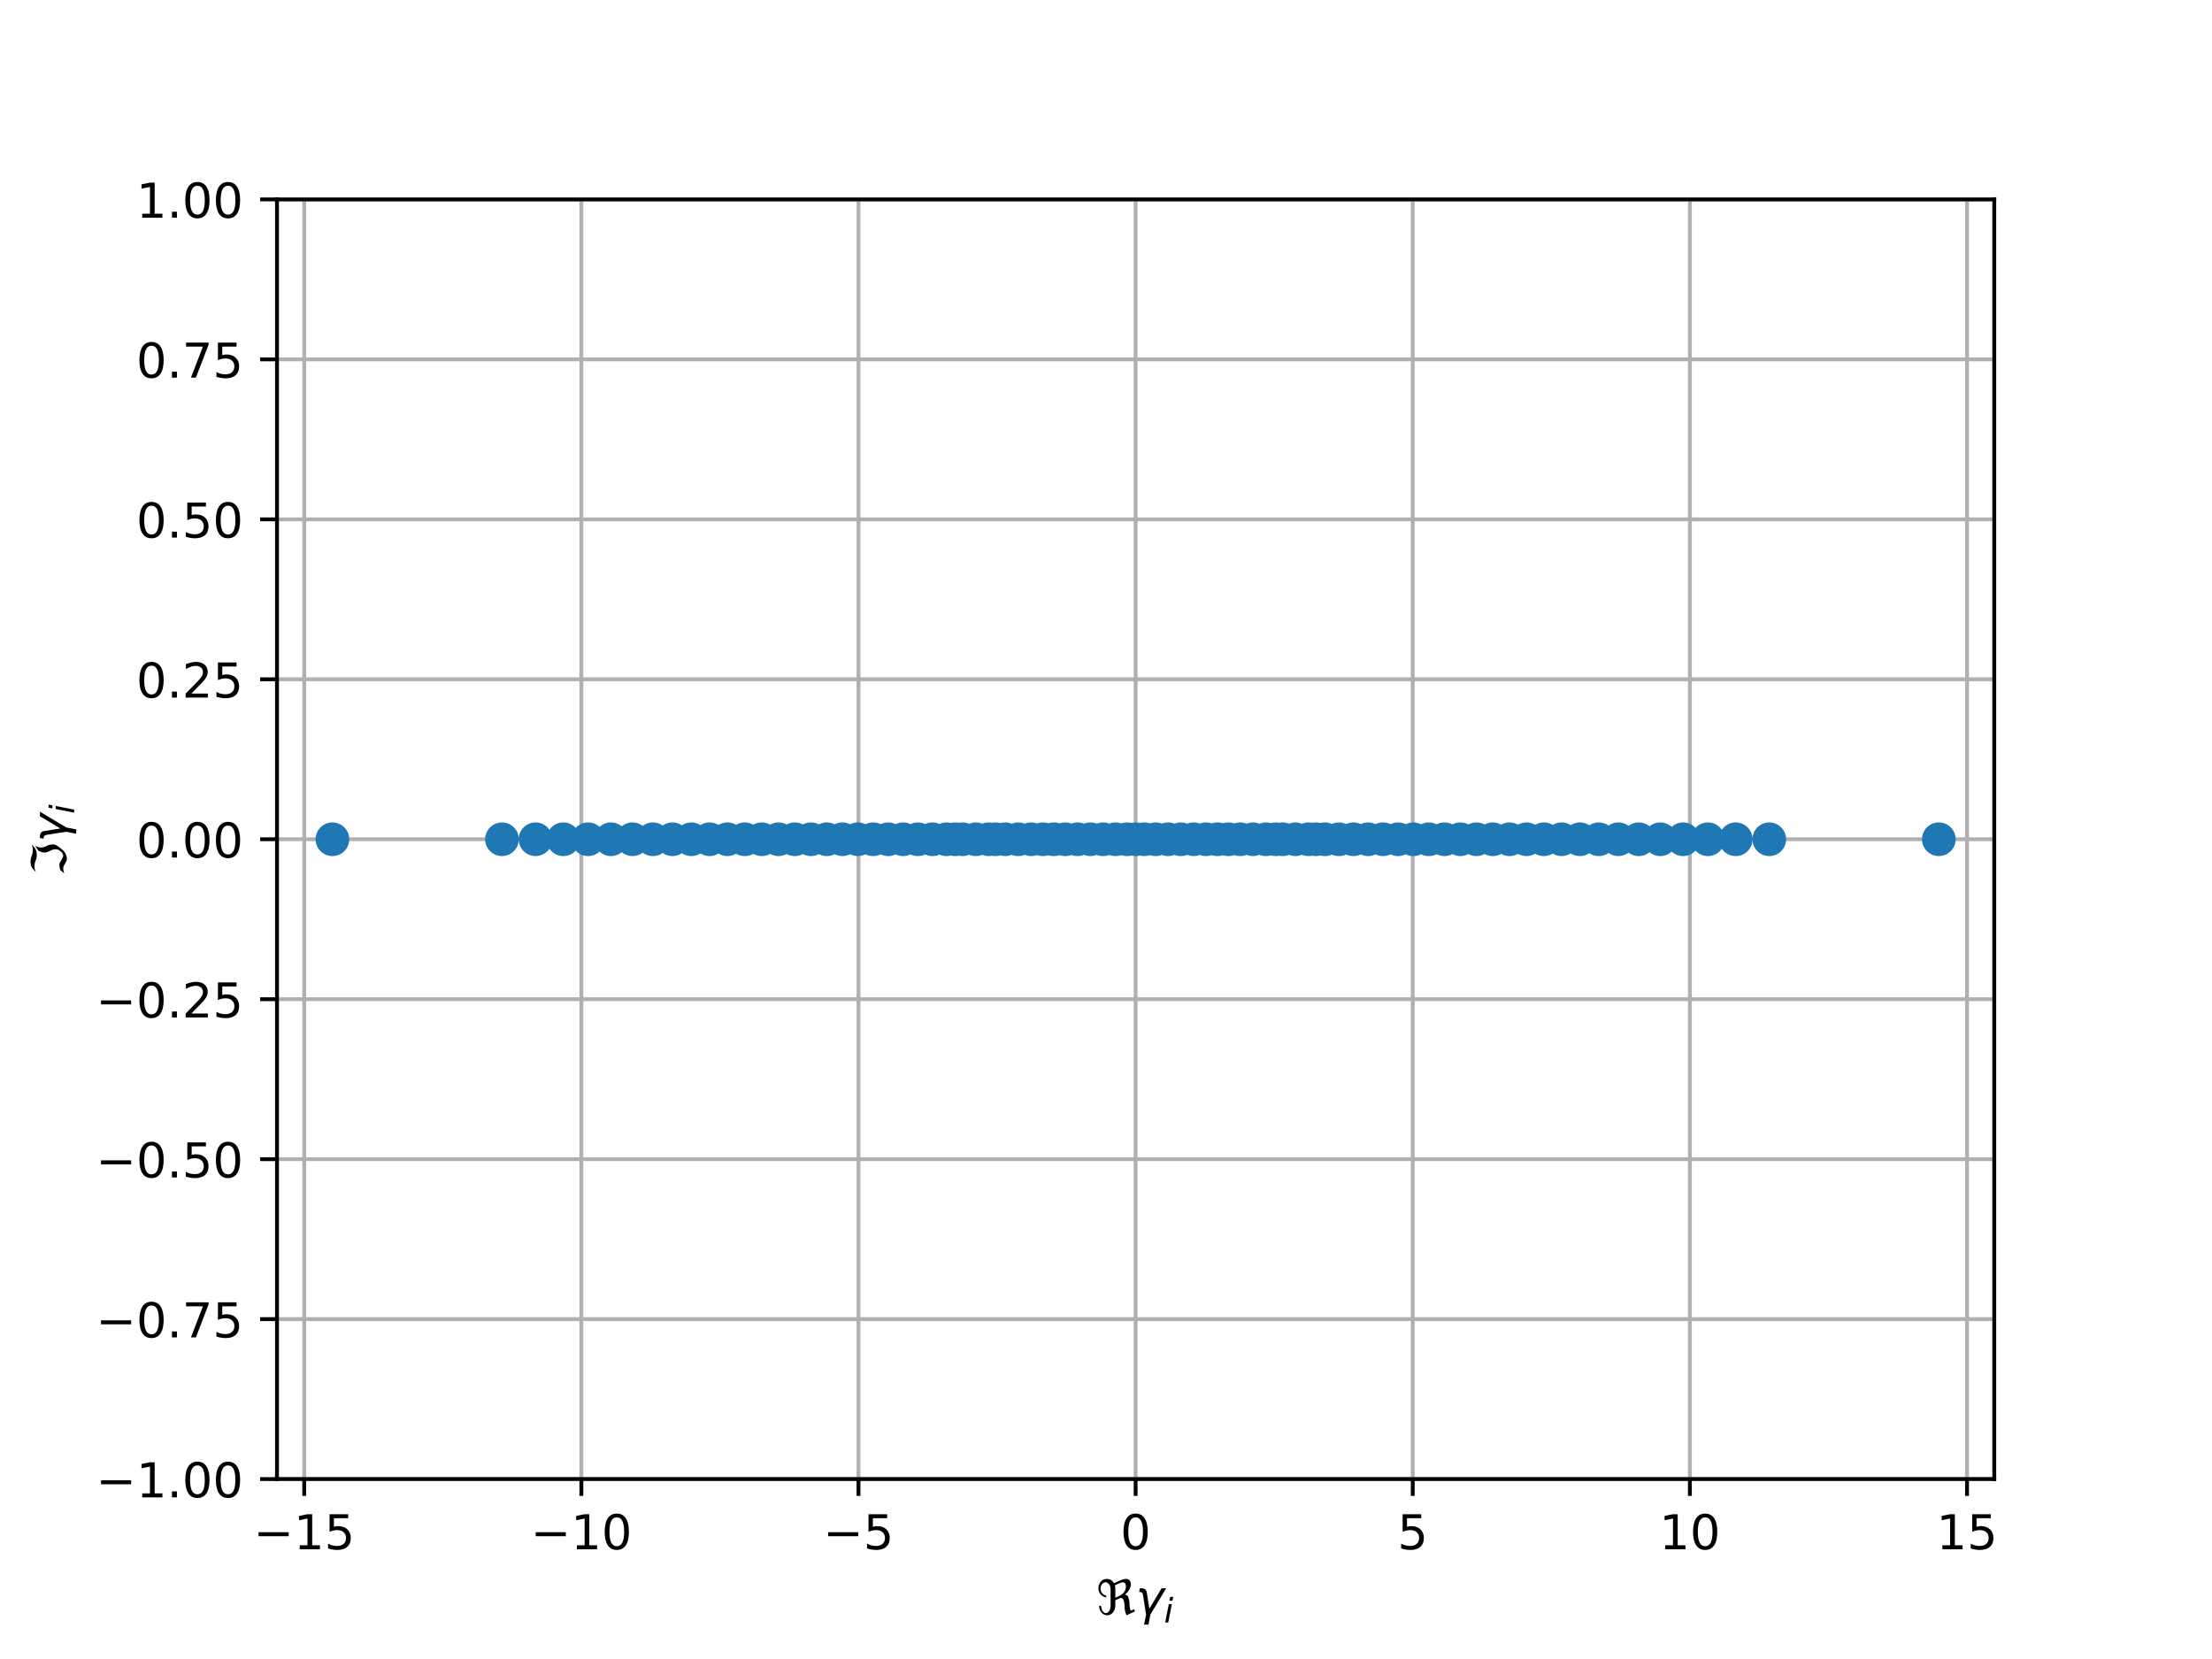 <?xml version="1.0" encoding="utf-8" standalone="no"?>
<!DOCTYPE svg PUBLIC "-//W3C//DTD SVG 1.1//EN"
  "http://www.w3.org/Graphics/SVG/1.1/DTD/svg11.dtd">
<!-- Created with matplotlib (http://matplotlib.org/) -->
<svg height="345pt" version="1.1" viewBox="0 0 460 345" width="460pt" xmlns="http://www.w3.org/2000/svg" xmlns:xlink="http://www.w3.org/1999/xlink">
 <defs>
  <style type="text/css">
*{stroke-linecap:butt;stroke-linejoin:round;}
  </style>
 </defs>
 <g id="figure_1">
  <g id="patch_1">
   <path d="M 0 345.6 
L 460.8 345.6 
L 460.8 0 
L 0 0 
z
" style="fill:#ffffff;"/>
  </g>
  <g id="axes_1">
   <g id="patch_2">
    <path d="M 57.6 307.584 
L 414.72 307.584 
L 414.72 41.472 
L 57.6 41.472 
z
" style="fill:#ffffff;"/>
   </g>
   <g id="matplotlib.axis_1">
    <g id="xtick_1">
     <g id="line2d_1">
      <path clip-path="url(#p77de8a8d96)" d="M 63.266 307.584 
L 63.266 41.472 
" style="fill:none;stroke:#b0b0b0;stroke-linecap:square;stroke-width:0.8;"/>
     </g>
     <g id="line2d_2">
      <defs>
       <path d="M 0 0 
L 0 3.5 
" id="mf6775b8e52" style="stroke:#000000;stroke-width:0.8;"/>
      </defs>
      <g>
       <use style="stroke:#000000;stroke-width:0.8;" x="63.266" xlink:href="#mf6775b8e52" y="307.584"/>
      </g>
     </g>
     <g id="text_1">
      <!-- −15 -->
      <defs>
       <path d="M 10.594 35.5 
L 73.188 35.5 
L 73.188 27.203 
L 10.594 27.203 
z
" id="DejaVuSans-2212"/>
       <path d="M 12.406 8.297 
L 28.516 8.297 
L 28.516 63.922 
L 10.984 60.406 
L 10.984 69.391 
L 28.422 72.906 
L 38.281 72.906 
L 38.281 8.297 
L 54.391 8.297 
L 54.391 0 
L 12.406 0 
z
" id="DejaVuSans-31"/>
       <path d="M 10.797 72.906 
L 49.516 72.906 
L 49.516 64.594 
L 19.828 64.594 
L 19.828 46.734 
Q 21.969 47.469 24.109 47.828 
Q 26.266 48.188 28.422 48.188 
Q 40.625 48.188 47.75 41.5 
Q 54.891 34.812 54.891 23.391 
Q 54.891 11.625 47.562 5.094 
Q 40.234 -1.422 26.906 -1.422 
Q 22.312 -1.422 17.547 -0.641 
Q 12.797 0.141 7.719 1.703 
L 7.719 11.625 
Q 12.109 9.234 16.797 8.062 
Q 21.484 6.891 26.703 6.891 
Q 35.156 6.891 40.078 11.328 
Q 45.016 15.766 45.016 23.391 
Q 45.016 31 40.078 35.438 
Q 35.156 39.891 26.703 39.891 
Q 22.75 39.891 18.812 39.016 
Q 14.891 38.141 10.797 36.281 
z
" id="DejaVuSans-35"/>
      </defs>
      <g transform="translate(52.714 322.182)scale(0.1 -0.1)">
       <use xlink:href="#DejaVuSans-2212"/>
       <use x="83.789" xlink:href="#DejaVuSans-31"/>
       <use x="147.412" xlink:href="#DejaVuSans-35"/>
      </g>
     </g>
    </g>
    <g id="xtick_2">
     <g id="line2d_3">
      <path clip-path="url(#p77de8a8d96)" d="M 120.897 307.584 
L 120.897 41.472 
" style="fill:none;stroke:#b0b0b0;stroke-linecap:square;stroke-width:0.8;"/>
     </g>
     <g id="line2d_4">
      <g>
       <use style="stroke:#000000;stroke-width:0.8;" x="120.897" xlink:href="#mf6775b8e52" y="307.584"/>
      </g>
     </g>
     <g id="text_2">
      <!-- −10 -->
      <defs>
       <path d="M 31.781 66.406 
Q 24.172 66.406 20.328 58.906 
Q 16.5 51.422 16.5 36.375 
Q 16.5 21.391 20.328 13.891 
Q 24.172 6.391 31.781 6.391 
Q 39.453 6.391 43.281 13.891 
Q 47.125 21.391 47.125 36.375 
Q 47.125 51.422 43.281 58.906 
Q 39.453 66.406 31.781 66.406 
M 31.781 74.219 
Q 44.047 74.219 50.516 64.516 
Q 56.984 54.828 56.984 36.375 
Q 56.984 17.969 50.516 8.266 
Q 44.047 -1.422 31.781 -1.422 
Q 19.531 -1.422 13.062 8.266 
Q 6.594 17.969 6.594 36.375 
Q 6.594 54.828 13.062 64.516 
Q 19.531 74.219 31.781 74.219 
" id="DejaVuSans-30"/>
      </defs>
      <g transform="translate(110.345 322.182)scale(0.1 -0.1)">
       <use xlink:href="#DejaVuSans-2212"/>
       <use x="83.789" xlink:href="#DejaVuSans-31"/>
       <use x="147.412" xlink:href="#DejaVuSans-30"/>
      </g>
     </g>
    </g>
    <g id="xtick_3">
     <g id="line2d_5">
      <path clip-path="url(#p77de8a8d96)" d="M 178.529 307.584 
L 178.529 41.472 
" style="fill:none;stroke:#b0b0b0;stroke-linecap:square;stroke-width:0.8;"/>
     </g>
     <g id="line2d_6">
      <g>
       <use style="stroke:#000000;stroke-width:0.8;" x="178.529" xlink:href="#mf6775b8e52" y="307.584"/>
      </g>
     </g>
     <g id="text_3">
      <!-- −5 -->
      <g transform="translate(171.158 322.182)scale(0.1 -0.1)">
       <use xlink:href="#DejaVuSans-2212"/>
       <use x="83.789" xlink:href="#DejaVuSans-35"/>
      </g>
     </g>
    </g>
    <g id="xtick_4">
     <g id="line2d_7">
      <path clip-path="url(#p77de8a8d96)" d="M 236.16 307.584 
L 236.16 41.472 
" style="fill:none;stroke:#b0b0b0;stroke-linecap:square;stroke-width:0.8;"/>
     </g>
     <g id="line2d_8">
      <g>
       <use style="stroke:#000000;stroke-width:0.8;" x="236.16" xlink:href="#mf6775b8e52" y="307.584"/>
      </g>
     </g>
     <g id="text_4">
      <!-- 0 -->
      <g transform="translate(232.979 322.182)scale(0.1 -0.1)">
       <use xlink:href="#DejaVuSans-30"/>
      </g>
     </g>
    </g>
    <g id="xtick_5">
     <g id="line2d_9">
      <path clip-path="url(#p77de8a8d96)" d="M 293.791 307.584 
L 293.791 41.472 
" style="fill:none;stroke:#b0b0b0;stroke-linecap:square;stroke-width:0.8;"/>
     </g>
     <g id="line2d_10">
      <g>
       <use style="stroke:#000000;stroke-width:0.8;" x="293.791" xlink:href="#mf6775b8e52" y="307.584"/>
      </g>
     </g>
     <g id="text_5">
      <!-- 5 -->
      <g transform="translate(290.61 322.182)scale(0.1 -0.1)">
       <use xlink:href="#DejaVuSans-35"/>
      </g>
     </g>
    </g>
    <g id="xtick_6">
     <g id="line2d_11">
      <path clip-path="url(#p77de8a8d96)" d="M 351.423 307.584 
L 351.423 41.472 
" style="fill:none;stroke:#b0b0b0;stroke-linecap:square;stroke-width:0.8;"/>
     </g>
     <g id="line2d_12">
      <g>
       <use style="stroke:#000000;stroke-width:0.8;" x="351.423" xlink:href="#mf6775b8e52" y="307.584"/>
      </g>
     </g>
     <g id="text_6">
      <!-- 10 -->
      <g transform="translate(345.06 322.182)scale(0.1 -0.1)">
       <use xlink:href="#DejaVuSans-31"/>
       <use x="63.623" xlink:href="#DejaVuSans-30"/>
      </g>
     </g>
    </g>
    <g id="xtick_7">
     <g id="line2d_13">
      <path clip-path="url(#p77de8a8d96)" d="M 409.054 307.584 
L 409.054 41.472 
" style="fill:none;stroke:#b0b0b0;stroke-linecap:square;stroke-width:0.8;"/>
     </g>
     <g id="line2d_14">
      <g>
       <use style="stroke:#000000;stroke-width:0.8;" x="409.054" xlink:href="#mf6775b8e52" y="307.584"/>
      </g>
     </g>
     <g id="text_7">
      <!-- 15 -->
      <g transform="translate(402.691 322.182)scale(0.1 -0.1)">
       <use xlink:href="#DejaVuSans-31"/>
       <use x="63.623" xlink:href="#DejaVuSans-35"/>
      </g>
     </g>
    </g>
    <g id="text_8">
     <!-- $\Re \gamma_i$ -->
     <defs>
      <path d="M 62.594 -1.422 
Q 58.594 7.516 58.594 15.281 
Q 58.594 22.125 57.516 26.562 
Q 55.562 34.672 51.703 34.672 
Q 49.656 34.672 45.172 32.562 
L 39.312 29.828 
L 39.312 20.125 
Q 39.312 10.062 34.281 4.297 
Q 29.25 -1.422 22.406 -1.422 
Q 15.531 -1.422 10.547 4.297 
Q 5.516 10.062 5.516 18.656 
Q 7.719 18.062 9.969 17.484 
Q 9.969 11.531 13.094 7.328 
Q 16.219 3.078 19.734 3.078 
Q 23.25 3.078 26.312 7.328 
Q 29.438 11.578 29.438 18.891 
L 29.438 51.469 
Q 29.438 58.734 26.312 63.031 
Q 23.25 67.281 18.75 67.281 
Q 14.797 67.281 11.625 63.031 
Q 8.5 58.844 8.5 53.906 
Q 8.5 48.969 11.625 44.781 
Q 14.75 40.531 18.797 40.531 
L 21.438 36.031 
Q 14.062 36.031 9.078 41.75 
Q 4.047 47.516 4.047 55.125 
Q 4.047 62.797 9.078 68.5 
Q 14.062 74.219 21.438 74.219 
Q 29.344 74.219 34.281 68.5 
Q 35.75 66.797 36.531 65.234 
L 46.828 70.016 
Q 55.953 74.266 61.422 74.266 
Q 63.719 74.266 65.484 73.578 
Q 71.625 71.188 71.625 62.547 
Q 71.625 58.297 68.453 52.297 
Q 65.234 46.234 59.125 41.656 
Q 61.969 41.656 64.359 39.266 
Q 66.109 37.5 67.438 32.422 
Q 69 26.422 69 20.016 
Q 69 13.766 71.188 8.016 
L 78.219 11.281 
L 80.281 6.844 
z
M 38.281 60.891 
Q 39.312 57.234 39.312 52.734 
L 39.312 35.016 
L 46.828 38.484 
Q 53.859 41.75 57.625 46.828 
Q 61.234 51.812 61.234 57.719 
Q 61.234 65.094 57.625 66.656 
Q 56.453 67.141 54.938 67.141 
Q 51.812 67.141 46.828 64.844 
z
" id="DejaVuSans-Oblique-211c"/>
      <path d="M 23.297 46.094 
L 28.719 12.312 
L 54 54.688 
L 63.531 54.688 
L 30.812 0 
L 26.766 -20.797 
L 17.781 -20.797 
L 21.828 0 
L 15.438 40.828 
Q 14.453 46.969 9.812 46.969 
L 7.422 46.969 
L 8.891 54.688 
L 12.312 54.688 
Q 21.922 54.688 23.297 46.094 
" id="DejaVuSans-Oblique-3b3"/>
      <path d="M 18.312 75.984 
L 27.297 75.984 
L 25.094 64.594 
L 16.109 64.594 
z
M 14.203 54.688 
L 23.188 54.688 
L 12.5 0 
L 3.516 0 
z
" id="DejaVuSans-Oblique-69"/>
     </defs>
     <g transform="translate(228.01 335.84)scale(0.1 -0.1)">
      <use transform="translate(0 0.734)" xlink:href="#DejaVuSans-Oblique-211c"/>
      <use transform="translate(81.396 0.734)" xlink:href="#DejaVuSans-Oblique-3b3"/>
      <use transform="translate(140.576 -15.672)scale(0.7)" xlink:href="#DejaVuSans-Oblique-69"/>
     </g>
    </g>
   </g>
   <g id="matplotlib.axis_2">
    <g id="ytick_1">
     <g id="line2d_15">
      <path clip-path="url(#p77de8a8d96)" d="M 57.6 307.584 
L 414.72 307.584 
" style="fill:none;stroke:#b0b0b0;stroke-linecap:square;stroke-width:0.8;"/>
     </g>
     <g id="line2d_16">
      <defs>
       <path d="M 0 0 
L -3.5 0 
" id="m82c8abff24" style="stroke:#000000;stroke-width:0.8;"/>
      </defs>
      <g>
       <use style="stroke:#000000;stroke-width:0.8;" x="57.6" xlink:href="#m82c8abff24" y="307.584"/>
      </g>
     </g>
     <g id="text_9">
      <!-- −1.00 -->
      <defs>
       <path d="M 10.688 12.406 
L 21 12.406 
L 21 0 
L 10.688 0 
z
" id="DejaVuSans-2e"/>
      </defs>
      <g transform="translate(19.955 311.383)scale(0.1 -0.1)">
       <use xlink:href="#DejaVuSans-2212"/>
       <use x="83.789" xlink:href="#DejaVuSans-31"/>
       <use x="147.412" xlink:href="#DejaVuSans-2e"/>
       <use x="179.199" xlink:href="#DejaVuSans-30"/>
       <use x="242.822" xlink:href="#DejaVuSans-30"/>
      </g>
     </g>
    </g>
    <g id="ytick_2">
     <g id="line2d_17">
      <path clip-path="url(#p77de8a8d96)" d="M 57.6 274.32 
L 414.72 274.32 
" style="fill:none;stroke:#b0b0b0;stroke-linecap:square;stroke-width:0.8;"/>
     </g>
     <g id="line2d_18">
      <g>
       <use style="stroke:#000000;stroke-width:0.8;" x="57.6" xlink:href="#m82c8abff24" y="274.32"/>
      </g>
     </g>
     <g id="text_10">
      <!-- −0.75 -->
      <defs>
       <path d="M 8.203 72.906 
L 55.078 72.906 
L 55.078 68.703 
L 28.609 0 
L 18.312 0 
L 43.219 64.594 
L 8.203 64.594 
z
" id="DejaVuSans-37"/>
      </defs>
      <g transform="translate(19.955 278.119)scale(0.1 -0.1)">
       <use xlink:href="#DejaVuSans-2212"/>
       <use x="83.789" xlink:href="#DejaVuSans-30"/>
       <use x="147.412" xlink:href="#DejaVuSans-2e"/>
       <use x="179.199" xlink:href="#DejaVuSans-37"/>
       <use x="242.822" xlink:href="#DejaVuSans-35"/>
      </g>
     </g>
    </g>
    <g id="ytick_3">
     <g id="line2d_19">
      <path clip-path="url(#p77de8a8d96)" d="M 57.6 241.056 
L 414.72 241.056 
" style="fill:none;stroke:#b0b0b0;stroke-linecap:square;stroke-width:0.8;"/>
     </g>
     <g id="line2d_20">
      <g>
       <use style="stroke:#000000;stroke-width:0.8;" x="57.6" xlink:href="#m82c8abff24" y="241.056"/>
      </g>
     </g>
     <g id="text_11">
      <!-- −0.50 -->
      <g transform="translate(19.955 244.855)scale(0.1 -0.1)">
       <use xlink:href="#DejaVuSans-2212"/>
       <use x="83.789" xlink:href="#DejaVuSans-30"/>
       <use x="147.412" xlink:href="#DejaVuSans-2e"/>
       <use x="179.199" xlink:href="#DejaVuSans-35"/>
       <use x="242.822" xlink:href="#DejaVuSans-30"/>
      </g>
     </g>
    </g>
    <g id="ytick_4">
     <g id="line2d_21">
      <path clip-path="url(#p77de8a8d96)" d="M 57.6 207.792 
L 414.72 207.792 
" style="fill:none;stroke:#b0b0b0;stroke-linecap:square;stroke-width:0.8;"/>
     </g>
     <g id="line2d_22">
      <g>
       <use style="stroke:#000000;stroke-width:0.8;" x="57.6" xlink:href="#m82c8abff24" y="207.792"/>
      </g>
     </g>
     <g id="text_12">
      <!-- −0.25 -->
      <defs>
       <path d="M 19.188 8.297 
L 53.609 8.297 
L 53.609 0 
L 7.328 0 
L 7.328 8.297 
Q 12.938 14.109 22.625 23.891 
Q 32.328 33.688 34.812 36.531 
Q 39.547 41.844 41.422 45.531 
Q 43.312 49.219 43.312 52.781 
Q 43.312 58.594 39.234 62.25 
Q 35.156 65.922 28.609 65.922 
Q 23.969 65.922 18.812 64.312 
Q 13.672 62.703 7.812 59.422 
L 7.812 69.391 
Q 13.766 71.781 18.938 73 
Q 24.125 74.219 28.422 74.219 
Q 39.75 74.219 46.484 68.547 
Q 53.219 62.891 53.219 53.422 
Q 53.219 48.922 51.531 44.891 
Q 49.859 40.875 45.406 35.406 
Q 44.188 33.984 37.641 27.219 
Q 31.109 20.453 19.188 8.297 
" id="DejaVuSans-32"/>
      </defs>
      <g transform="translate(19.955 211.591)scale(0.1 -0.1)">
       <use xlink:href="#DejaVuSans-2212"/>
       <use x="83.789" xlink:href="#DejaVuSans-30"/>
       <use x="147.412" xlink:href="#DejaVuSans-2e"/>
       <use x="179.199" xlink:href="#DejaVuSans-32"/>
       <use x="242.822" xlink:href="#DejaVuSans-35"/>
      </g>
     </g>
    </g>
    <g id="ytick_5">
     <g id="line2d_23">
      <path clip-path="url(#p77de8a8d96)" d="M 57.6 174.528 
L 414.72 174.528 
" style="fill:none;stroke:#b0b0b0;stroke-linecap:square;stroke-width:0.8;"/>
     </g>
     <g id="line2d_24">
      <g>
       <use style="stroke:#000000;stroke-width:0.8;" x="57.6" xlink:href="#m82c8abff24" y="174.528"/>
      </g>
     </g>
     <g id="text_13">
      <!-- 0.00 -->
      <g transform="translate(28.334 178.327)scale(0.1 -0.1)">
       <use xlink:href="#DejaVuSans-30"/>
       <use x="63.623" xlink:href="#DejaVuSans-2e"/>
       <use x="95.41" xlink:href="#DejaVuSans-30"/>
       <use x="159.033" xlink:href="#DejaVuSans-30"/>
      </g>
     </g>
    </g>
    <g id="ytick_6">
     <g id="line2d_25">
      <path clip-path="url(#p77de8a8d96)" d="M 57.6 141.264 
L 414.72 141.264 
" style="fill:none;stroke:#b0b0b0;stroke-linecap:square;stroke-width:0.8;"/>
     </g>
     <g id="line2d_26">
      <g>
       <use style="stroke:#000000;stroke-width:0.8;" x="57.6" xlink:href="#m82c8abff24" y="141.264"/>
      </g>
     </g>
     <g id="text_14">
      <!-- 0.25 -->
      <g transform="translate(28.334 145.063)scale(0.1 -0.1)">
       <use xlink:href="#DejaVuSans-30"/>
       <use x="63.623" xlink:href="#DejaVuSans-2e"/>
       <use x="95.41" xlink:href="#DejaVuSans-32"/>
       <use x="159.033" xlink:href="#DejaVuSans-35"/>
      </g>
     </g>
    </g>
    <g id="ytick_7">
     <g id="line2d_27">
      <path clip-path="url(#p77de8a8d96)" d="M 57.6 108 
L 414.72 108 
" style="fill:none;stroke:#b0b0b0;stroke-linecap:square;stroke-width:0.8;"/>
     </g>
     <g id="line2d_28">
      <g>
       <use style="stroke:#000000;stroke-width:0.8;" x="57.6" xlink:href="#m82c8abff24" y="108"/>
      </g>
     </g>
     <g id="text_15">
      <!-- 0.50 -->
      <g transform="translate(28.334 111.799)scale(0.1 -0.1)">
       <use xlink:href="#DejaVuSans-30"/>
       <use x="63.623" xlink:href="#DejaVuSans-2e"/>
       <use x="95.41" xlink:href="#DejaVuSans-35"/>
       <use x="159.033" xlink:href="#DejaVuSans-30"/>
      </g>
     </g>
    </g>
    <g id="ytick_8">
     <g id="line2d_29">
      <path clip-path="url(#p77de8a8d96)" d="M 57.6 74.736 
L 414.72 74.736 
" style="fill:none;stroke:#b0b0b0;stroke-linecap:square;stroke-width:0.8;"/>
     </g>
     <g id="line2d_30">
      <g>
       <use style="stroke:#000000;stroke-width:0.8;" x="57.6" xlink:href="#m82c8abff24" y="74.736"/>
      </g>
     </g>
     <g id="text_16">
      <!-- 0.75 -->
      <g transform="translate(28.334 78.535)scale(0.1 -0.1)">
       <use xlink:href="#DejaVuSans-30"/>
       <use x="63.623" xlink:href="#DejaVuSans-2e"/>
       <use x="95.41" xlink:href="#DejaVuSans-37"/>
       <use x="159.033" xlink:href="#DejaVuSans-35"/>
      </g>
     </g>
    </g>
    <g id="ytick_9">
     <g id="line2d_31">
      <path clip-path="url(#p77de8a8d96)" d="M 57.6 41.472 
L 414.72 41.472 
" style="fill:none;stroke:#b0b0b0;stroke-linecap:square;stroke-width:0.8;"/>
     </g>
     <g id="line2d_32">
      <g>
       <use style="stroke:#000000;stroke-width:0.8;" x="57.6" xlink:href="#m82c8abff24" y="41.472"/>
      </g>
     </g>
     <g id="text_17">
      <!-- 1.00 -->
      <g transform="translate(28.334 45.271)scale(0.1 -0.1)">
       <use xlink:href="#DejaVuSans-31"/>
       <use x="63.623" xlink:href="#DejaVuSans-2e"/>
       <use x="95.41" xlink:href="#DejaVuSans-30"/>
       <use x="159.033" xlink:href="#DejaVuSans-30"/>
      </g>
     </g>
    </g>
    <g id="text_18">
     <!-- $\Im \gamma_i$ -->
     <defs>
      <path d="M 5.172 4.391 
L 12.016 12.453 
Q 17.438 14.359 23.141 14.359 
Q 25.922 14.359 32.375 10.453 
Q 39.406 6.25 41.016 6.25 
Q 46.922 6.25 51.812 12.938 
Q 55.281 17.672 55.281 21.344 
Q 55.281 27.484 52.25 32.953 
Q 48.344 40.094 48.344 45.406 
Q 48.344 50.297 52.25 58.109 
L 62.641 64.938 
Q 58.734 58.156 58.734 52.25 
Q 58.734 47.016 62.641 39.797 
Q 65.234 35.016 65.234 25.828 
Q 65.234 21.234 55.375 9.422 
Q 46.297 -1.422 34.469 -1.422 
Q 31.844 -1.422 25.531 2.438 
Q 19.047 6.344 16.312 6.344 
Q 11.719 6.344 5.172 4.391 
M 17.094 71.484 
Q 22.406 74.219 29.297 74.219 
Q 35.297 74.219 41.5 71.828 
Q 47.469 69.531 53.719 69.531 
Q 59.812 69.531 65.922 72.359 
L 56.156 64.062 
Q 49.359 61.234 43.953 61.234 
Q 36.969 61.234 31.734 63.625 
Q 26.516 66.016 19.531 66.016 
Q 13.578 66.016 7.328 63.188 
z
" id="DejaVuSans-Oblique-2111"/>
     </defs>
     <g transform="translate(13.855 182.128)rotate(-90)scale(0.1 -0.1)">
      <use transform="translate(0 0.781)" xlink:href="#DejaVuSans-Oblique-2111"/>
      <use transform="translate(69.727 0.781)" xlink:href="#DejaVuSans-Oblique-3b3"/>
      <use transform="translate(128.906 -15.625)scale(0.7)" xlink:href="#DejaVuSans-Oblique-69"/>
     </g>
    </g>
   </g>
   <g id="line2d_33">
    <defs>
     <path d="M 0 3 
C 0.796 3 1.559 2.684 2.121 2.121 
C 2.684 1.559 3 0.796 3 0 
C 3 -0.796 2.684 -1.559 2.121 -2.121 
C 1.559 -2.684 0.796 -3 0 -3 
C -0.796 -3 -1.559 -2.684 -2.121 -2.121 
C -2.684 -1.559 -3 -0.796 -3 0 
C -3 0.796 -2.684 1.559 -2.121 2.121 
C -1.559 2.684 -0.796 3 0 3 
z
" id="m1825eecfbb" style="stroke:#1f77b4;"/>
    </defs>
    <g clip-path="url(#p77de8a8d96)">
     <use style="fill:#1f77b4;stroke:#1f77b4;" x="350.017" xlink:href="#m1825eecfbb" y="174.528"/>
     <use style="fill:#1f77b4;stroke:#1f77b4;" x="127.058" xlink:href="#m1825eecfbb" y="174.528"/>
     <use style="fill:#1f77b4;stroke:#1f77b4;" x="332.479" xlink:href="#m1825eecfbb" y="174.528"/>
     <use style="fill:#1f77b4;stroke:#1f77b4;" x="340.795" xlink:href="#m1825eecfbb" y="174.528"/>
     <use style="fill:#1f77b4;stroke:#1f77b4;" x="367.932" xlink:href="#m1825eecfbb" y="174.528"/>
     <use style="fill:#1f77b4;stroke:#1f77b4;" x="403.194" xlink:href="#m1825eecfbb" y="174.528"/>
     <use style="fill:#1f77b4;stroke:#1f77b4;" x="111.366" xlink:href="#m1825eecfbb" y="174.528"/>
     <use style="fill:#1f77b4;stroke:#1f77b4;" x="117.146" xlink:href="#m1825eecfbb" y="174.528"/>
     <use style="fill:#1f77b4;stroke:#1f77b4;" x="187.811" xlink:href="#m1825eecfbb" y="174.528"/>
     <use style="fill:#1f77b4;stroke:#1f77b4;" x="278.423" xlink:href="#m1825eecfbb" y="174.528"/>
     <use style="fill:#1f77b4;stroke:#1f77b4;" x="360.954" xlink:href="#m1825eecfbb" y="174.528"/>
     <use style="fill:#1f77b4;stroke:#1f77b4;" x="345.262" xlink:href="#m1825eecfbb" y="174.528"/>
     <use style="fill:#1f77b4;stroke:#1f77b4;" x="200.165" xlink:href="#m1825eecfbb" y="174.528"/>
     <use style="fill:#1f77b4;stroke:#1f77b4;" x="214.414" xlink:href="#m1825eecfbb" y="174.528"/>
     <use style="fill:#1f77b4;stroke:#1f77b4;" x="154.887" xlink:href="#m1825eecfbb" y="174.528"/>
     <use style="fill:#1f77b4;stroke:#1f77b4;" x="287.61" xlink:href="#m1825eecfbb" y="174.528"/>
     <use style="fill:#1f77b4;stroke:#1f77b4;" x="265.289" xlink:href="#m1825eecfbb" y="174.528"/>
     <use style="fill:#1f77b4;stroke:#1f77b4;" x="161.886" xlink:href="#m1825eecfbb" y="174.528"/>
     <use style="fill:#1f77b4;stroke:#1f77b4;" x="221.522" xlink:href="#m1825eecfbb" y="174.528"/>
     <use style="fill:#1f77b4;stroke:#1f77b4;" x="303.682" xlink:href="#m1825eecfbb" y="174.528"/>
     <use style="fill:#1f77b4;stroke:#1f77b4;" x="193.897" xlink:href="#m1825eecfbb" y="174.528"/>
     <use style="fill:#1f77b4;stroke:#1f77b4;" x="263.267" xlink:href="#m1825eecfbb" y="174.528"/>
     <use style="fill:#1f77b4;stroke:#1f77b4;" x="143.767" xlink:href="#m1825eecfbb" y="174.528"/>
     <use style="fill:#1f77b4;stroke:#1f77b4;" x="284.509" xlink:href="#m1825eecfbb" y="174.528"/>
     <use style="fill:#1f77b4;stroke:#1f77b4;" x="297.131" xlink:href="#m1825eecfbb" y="174.528"/>
     <use style="fill:#1f77b4;stroke:#1f77b4;" x="324.747" xlink:href="#m1825eecfbb" y="174.528"/>
     <use style="fill:#1f77b4;stroke:#1f77b4;" x="272.155" xlink:href="#m1825eecfbb" y="174.528"/>
     <use style="fill:#1f77b4;stroke:#1f77b4;" x="290.747" xlink:href="#m1825eecfbb" y="174.528"/>
     <use style="fill:#1f77b4;stroke:#1f77b4;" x="336.549" xlink:href="#m1825eecfbb" y="174.528"/>
     <use style="fill:#1f77b4;stroke:#1f77b4;" x="151.274" xlink:href="#m1825eecfbb" y="174.528"/>
     <use style="fill:#1f77b4;stroke:#1f77b4;" x="355.174" xlink:href="#m1825eecfbb" y="174.528"/>
     <use style="fill:#1f77b4;stroke:#1f77b4;" x="131.525" xlink:href="#m1825eecfbb" y="174.528"/>
     <use style="fill:#1f77b4;stroke:#1f77b4;" x="104.388" xlink:href="#m1825eecfbb" y="174.528"/>
     <use style="fill:#1f77b4;stroke:#1f77b4;" x="196.812" xlink:href="#m1825eecfbb" y="174.528"/>
     <use style="fill:#1f77b4;stroke:#1f77b4;" x="139.841" xlink:href="#m1825eecfbb" y="174.528"/>
     <use style="fill:#1f77b4;stroke:#1f77b4;" x="122.303" xlink:href="#m1825eecfbb" y="174.528"/>
     <use style="fill:#1f77b4;stroke:#1f77b4;" x="190.876" xlink:href="#m1825eecfbb" y="174.528"/>
     <use style="fill:#1f77b4;stroke:#1f77b4;" x="248.223" xlink:href="#m1825eecfbb" y="174.528"/>
     <use style="fill:#1f77b4;stroke:#1f77b4;" x="175.189" xlink:href="#m1825eecfbb" y="174.528"/>
     <use style="fill:#1f77b4;stroke:#1f77b4;" x="281.444" xlink:href="#m1825eecfbb" y="174.528"/>
     <use style="fill:#1f77b4;stroke:#1f77b4;" x="226.751" xlink:href="#m1825eecfbb" y="174.528"/>
     <use style="fill:#1f77b4;stroke:#1f77b4;" x="69.126" xlink:href="#m1825eecfbb" y="174.528"/>
     <use style="fill:#1f77b4;stroke:#1f77b4;" x="300.384" xlink:href="#m1825eecfbb" y="174.528"/>
     <use style="fill:#1f77b4;stroke:#1f77b4;" x="273.662" xlink:href="#m1825eecfbb" y="174.528"/>
     <use style="fill:#1f77b4;stroke:#1f77b4;" x="178.4" xlink:href="#m1825eecfbb" y="174.528"/>
     <use style="fill:#1f77b4;stroke:#1f77b4;" x="216.87" xlink:href="#m1825eecfbb" y="174.528"/>
     <use style="fill:#1f77b4;stroke:#1f77b4;" x="147.573" xlink:href="#m1825eecfbb" y="174.528"/>
     <use style="fill:#1f77b4;stroke:#1f77b4;" x="328.553" xlink:href="#m1825eecfbb" y="174.528"/>
     <use style="fill:#1f77b4;stroke:#1f77b4;" x="242.917" xlink:href="#m1825eecfbb" y="174.528"/>
     <use style="fill:#1f77b4;stroke:#1f77b4;" x="158.421" xlink:href="#m1825eecfbb" y="174.528"/>
     <use style="fill:#1f77b4;stroke:#1f77b4;" x="207.031" xlink:href="#m1825eecfbb" y="174.528"/>
     <use style="fill:#1f77b4;stroke:#1f77b4;" x="224.097" xlink:href="#m1825eecfbb" y="174.528"/>
     <use style="fill:#1f77b4;stroke:#1f77b4;" x="135.771" xlink:href="#m1825eecfbb" y="174.528"/>
     <use style="fill:#1f77b4;stroke:#1f77b4;" x="313.899" xlink:href="#m1825eecfbb" y="174.528"/>
     <use style="fill:#1f77b4;stroke:#1f77b4;" x="255.45" xlink:href="#m1825eecfbb" y="174.528"/>
     <use style="fill:#1f77b4;stroke:#1f77b4;" x="269.38" xlink:href="#m1825eecfbb" y="174.528"/>
     <use style="fill:#1f77b4;stroke:#1f77b4;" x="236.16" xlink:href="#m1825eecfbb" y="174.528"/>
     <use style="fill:#1f77b4;stroke:#1f77b4;" x="198.658" xlink:href="#m1825eecfbb" y="174.528"/>
     <use style="fill:#1f77b4;stroke:#1f77b4;" x="253.18" xlink:href="#m1825eecfbb" y="174.528"/>
     <use style="fill:#1f77b4;stroke:#1f77b4;" x="250.798" xlink:href="#m1825eecfbb" y="174.528"/>
     <use style="fill:#1f77b4;stroke:#1f77b4;" x="275.508" xlink:href="#m1825eecfbb" y="174.528"/>
     <use style="fill:#1f77b4;stroke:#1f77b4;" x="257.906" xlink:href="#m1825eecfbb" y="174.528"/>
     <use style="fill:#1f77b4;stroke:#1f77b4;" x="229.403" xlink:href="#m1825eecfbb" y="174.528"/>
     <use style="fill:#1f77b4;stroke:#1f77b4;" x="321.046" xlink:href="#m1825eecfbb" y="174.528"/>
     <use style="fill:#1f77b4;stroke:#1f77b4;" x="171.936" xlink:href="#m1825eecfbb" y="174.528"/>
     <use style="fill:#1f77b4;stroke:#1f77b4;" x="260.565" xlink:href="#m1825eecfbb" y="174.528"/>
     <use style="fill:#1f77b4;stroke:#1f77b4;" x="165.29" xlink:href="#m1825eecfbb" y="174.528"/>
     <use style="fill:#1f77b4;stroke:#1f77b4;" x="231.99" xlink:href="#m1825eecfbb" y="174.528"/>
     <use style="fill:#1f77b4;stroke:#1f77b4;" x="168.638" xlink:href="#m1825eecfbb" y="174.528"/>
     <use style="fill:#1f77b4;stroke:#1f77b4;" x="245.569" xlink:href="#m1825eecfbb" y="174.528"/>
     <use style="fill:#1f77b4;stroke:#1f77b4;" x="202.94" xlink:href="#m1825eecfbb" y="174.528"/>
     <use style="fill:#1f77b4;stroke:#1f77b4;" x="317.433" xlink:href="#m1825eecfbb" y="174.528"/>
     <use style="fill:#1f77b4;stroke:#1f77b4;" x="184.71" xlink:href="#m1825eecfbb" y="174.528"/>
     <use style="fill:#1f77b4;stroke:#1f77b4;" x="240.33" xlink:href="#m1825eecfbb" y="174.528"/>
     <use style="fill:#1f77b4;stroke:#1f77b4;" x="266.727" xlink:href="#m1825eecfbb" y="174.528"/>
     <use style="fill:#1f77b4;stroke:#1f77b4;" x="307.03" xlink:href="#m1825eecfbb" y="174.528"/>
     <use style="fill:#1f77b4;stroke:#1f77b4;" x="181.573" xlink:href="#m1825eecfbb" y="174.528"/>
     <use style="fill:#1f77b4;stroke:#1f77b4;" x="211.755" xlink:href="#m1825eecfbb" y="174.528"/>
     <use style="fill:#1f77b4;stroke:#1f77b4;" x="219.14" xlink:href="#m1825eecfbb" y="174.528"/>
     <use style="fill:#1f77b4;stroke:#1f77b4;" x="205.593" xlink:href="#m1825eecfbb" y="174.528"/>
     <use style="fill:#1f77b4;stroke:#1f77b4;" x="293.92" xlink:href="#m1825eecfbb" y="174.528"/>
     <use style="fill:#1f77b4;stroke:#1f77b4;" x="237.94" xlink:href="#m1825eecfbb" y="174.528"/>
     <use style="fill:#1f77b4;stroke:#1f77b4;" x="310.434" xlink:href="#m1825eecfbb" y="174.528"/>
     <use style="fill:#1f77b4;stroke:#1f77b4;" x="234.38" xlink:href="#m1825eecfbb" y="174.528"/>
     <use style="fill:#1f77b4;stroke:#1f77b4;" x="209.053" xlink:href="#m1825eecfbb" y="174.528"/>
    </g>
   </g>
   <g id="patch_3">
    <path d="M 57.6 307.584 
L 57.6 41.472 
" style="fill:none;stroke:#000000;stroke-linecap:square;stroke-linejoin:miter;stroke-width:0.8;"/>
   </g>
   <g id="patch_4">
    <path d="M 414.72 307.584 
L 414.72 41.472 
" style="fill:none;stroke:#000000;stroke-linecap:square;stroke-linejoin:miter;stroke-width:0.8;"/>
   </g>
   <g id="patch_5">
    <path d="M 57.6 307.584 
L 414.72 307.584 
" style="fill:none;stroke:#000000;stroke-linecap:square;stroke-linejoin:miter;stroke-width:0.8;"/>
   </g>
   <g id="patch_6">
    <path d="M 57.6 41.472 
L 414.72 41.472 
" style="fill:none;stroke:#000000;stroke-linecap:square;stroke-linejoin:miter;stroke-width:0.8;"/>
   </g>
  </g>
 </g>
 <defs>
  <clipPath id="p77de8a8d96">
   <rect height="266.112" width="357.12" x="57.6" y="41.472"/>
  </clipPath>
 </defs>
</svg>
